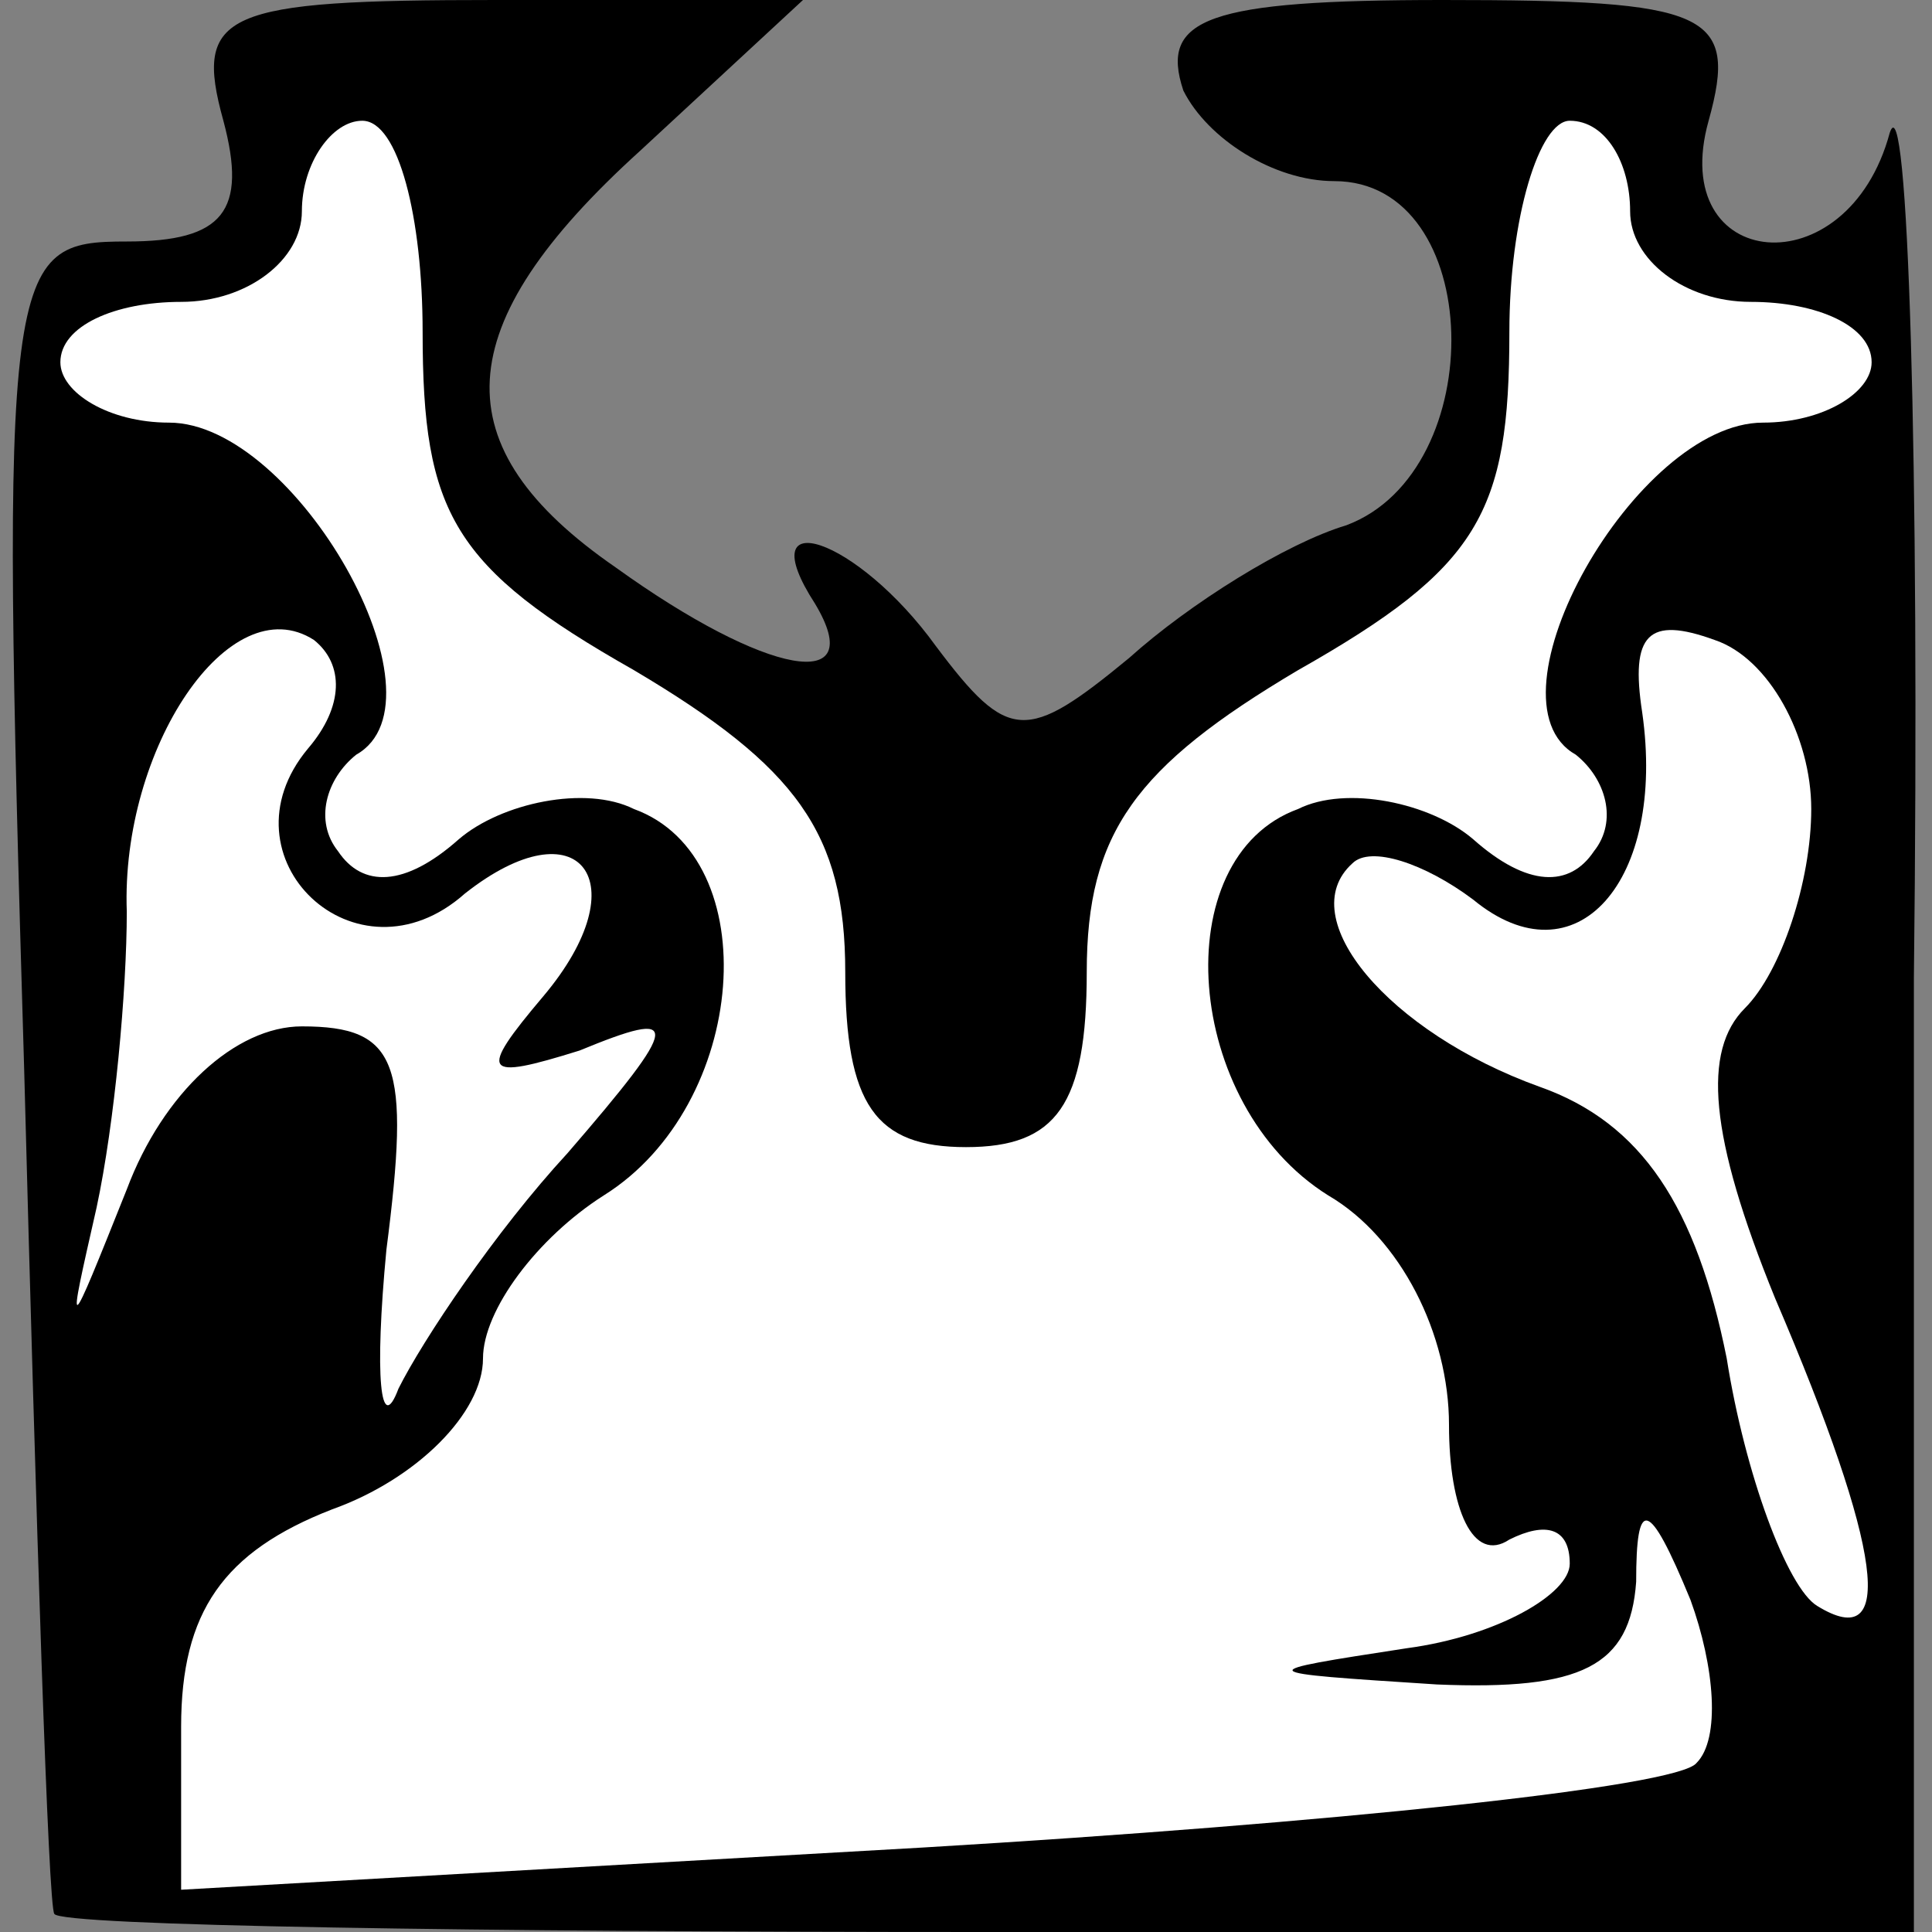 <?xml version="1.0" standalone="no"?>
<!DOCTYPE svg PUBLIC "-//W3C//DTD SVG 20010904//EN"
 "http://www.w3.org/TR/2001/REC-SVG-20010904/DTD/svg10.dtd">
<svg version="1.0" xmlns="http://www.w3.org/2000/svg"
 width="32pt" height="32pt" viewBox="0 0 32 32"
 preserveAspectRatio="xMidYMid meet">
<rect x="0" y="0" width="32" height="32" fill="#808080" stroke="none"/>
<g transform="translate(0,32) scale(0.1,-0.1)"
fill="#000000" stroke="none">
<path fill="#000000" stroke="none" d="M37 300 c4 -15 0 -20 -16 -20 -20 0
-21 -3 -17 -137 2 -76 4 -139 5 -140 1 -2 70 -3 154 -3 l154 0 0 158 c1 86 -1
149 -4 140 -7 -26 -37 -23 -30 2 5 18 0 20 -44 20 -39 0 -47 -3 -43 -15 4 -8
15 -15 25 -15 25 0 26 -48 2 -57 -10 -3 -26 -13 -36 -22 -17 -14 -20 -14 -32
2 -13 18 -31 24 -20 7 9 -15 -8 -12 -33 6 -29 20 -28 40 4 69 l27 25 -51 0
c-45 0 -50 -2 -45 -20z"/>
<path fill="#ffffff" stroke="none" d="M70 265 c0 -30 5 -39 35 -56 27 -16 35
-27 35 -50 0 -22 5 -29 20 -29 15 0 20 7 20 29 0 23 8 34 35 50 30 17 35 26
35 56 0 19 5 35 10 35 6 0 10 -7 10 -15 0 -8 9 -15 20 -15 11 0 20 -4 20 -10
0 -5 -8 -10 -18 -10 -21 0 -47 -46 -31 -55 5 -4 7 -11 3 -16 -4 -6 -11 -6 -20
2 -7 6 -21 9 -29 5 -22 -8 -19 -49 5 -64 12 -7 20 -23 20 -38 0 -14 4 -23 10
-19 6 3 10 2 10 -4 0 -5 -12 -12 -27 -14 -26 -4 -26 -4 5 -6 24 -1 32 3 33 17
0 14 2 14 9 -3 4 -11 5 -23 1 -27 -3 -4 -61 -10 -128 -14 l-123 -7 0 27 c0 19
7 29 25 36 14 5 25 16 25 25 0 8 9 20 20 27 24 15 27 56 5 64 -8 4 -22 1 -29
-5 -9 -8 -16 -8 -20 -2 -4 5 -2 12 3 16 16 9 -10 55 -31 55 -10 0 -18 5 -18
10 0 6 9 10 20 10 11 0 20 7 20 15 0 8 5 15 10 15 6 0 10 -16 10 -35z"/>
<path fill="#ffffff" stroke="none" d="M51 196 c-15 -18 8 -40 26 -24 19 15
29 2 13 -17 -11 -13 -10 -14 6 -9 17 7 17 5 -2 -17 -12 -13 -24 -31 -28 -39
-3 -8 -4 2 -2 23 4 31 2 37 -14 37 -11 0 -23 -11 -29 -27 -10 -25 -10 -25 -5
-3 3 14 5 36 5 49 -1 27 17 54 31 45 5 -4 5 -11 -1 -18z"/>
<path fill="#ffffff" stroke="none" d="M300 186 c0 -12 -5 -27 -11 -33 -7 -7
-6 -21 5 -48 18 -42 20 -59 7 -51 -5 3 -12 22 -15 41 -5 25 -14 39 -31 45 -25
9 -41 28 -31 37 3 3 12 0 20 -6 17 -14 32 3 28 31 -2 13 1 16 12 12 9 -3 16
-16 16 -28z"/>
</g>
</svg>
